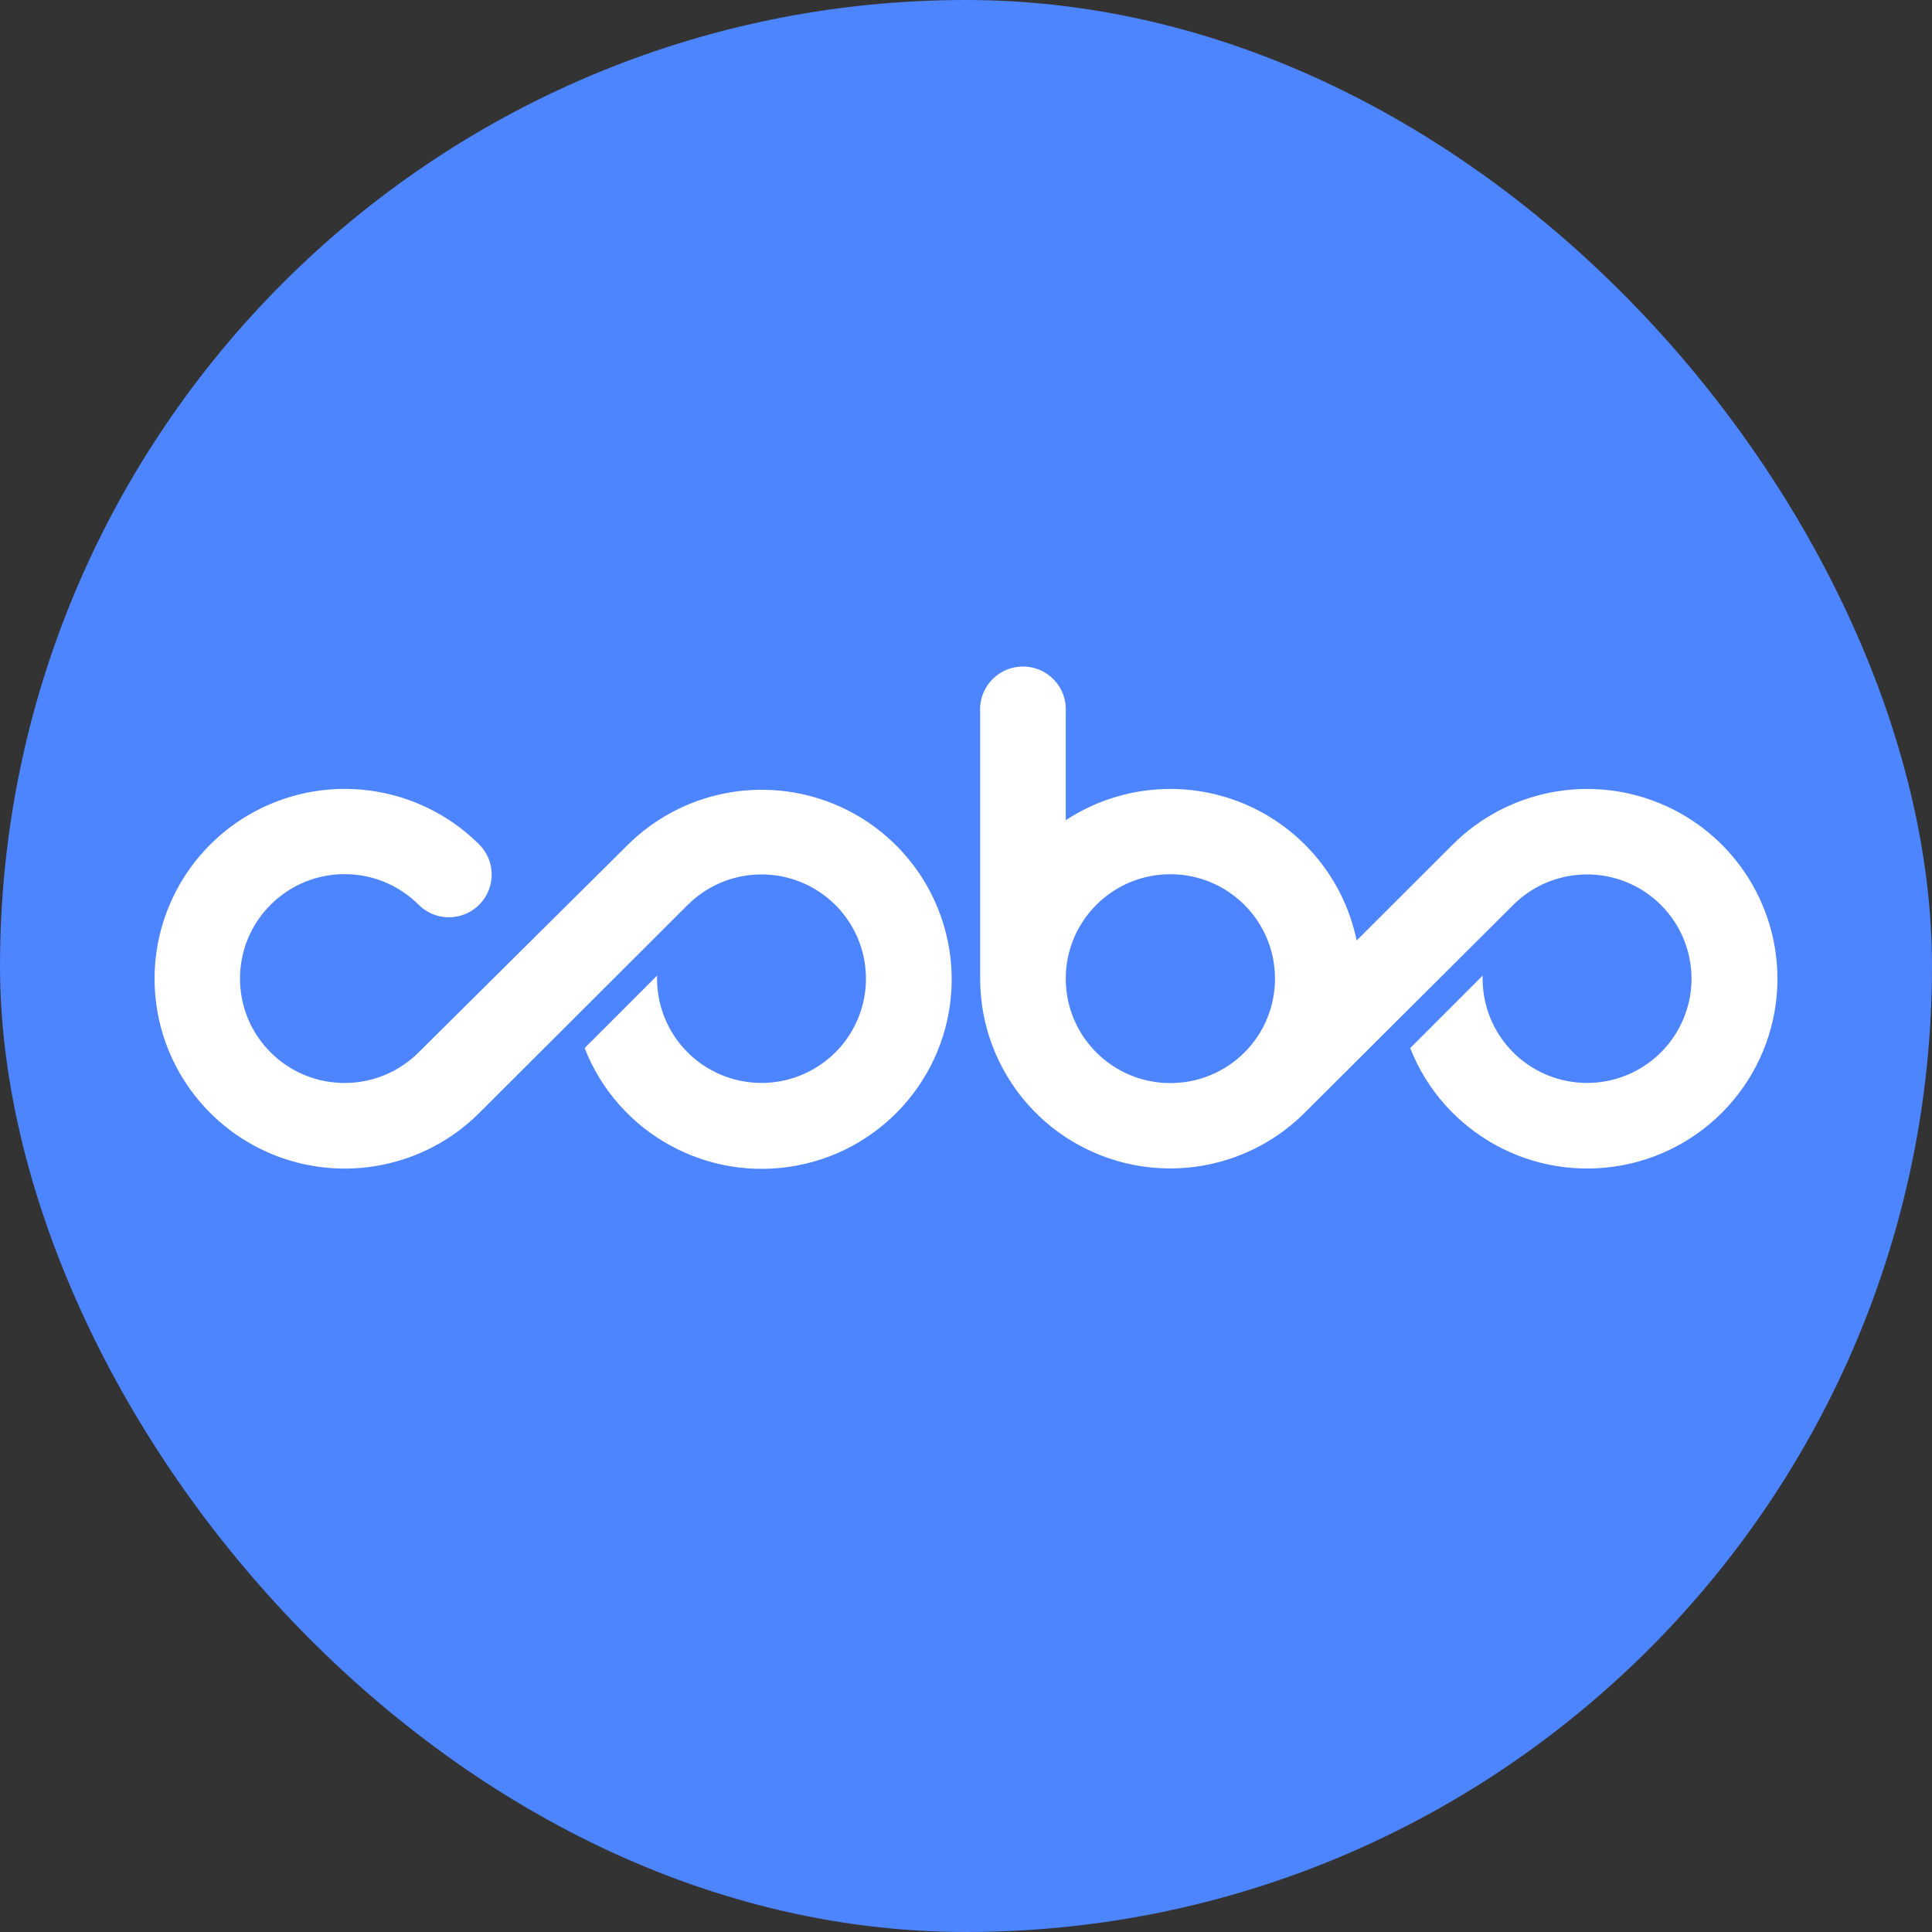 <?xml version="1.0" encoding="UTF-8"?>
<svg width="512px" height="512px" viewBox="0 0 512 512" version="1.1" xmlns="http://www.w3.org/2000/svg" xmlns:xlink="http://www.w3.org/1999/xlink">
    <rect x="0" y="0" width="512" height="512" fill="#333333" stroke="none"/>
    <title>选中账户总览图标-Round</title>
    <g id="选中账户总览图标-Round" stroke="none" stroke-width="1" fill="none" fill-rule="evenodd">
        <g id="Cobo">
            <rect id="主色" fill="#4D84FF" x="0" y="0" width="512" height="512" rx="256"></rect>
            <path d="M252.211,259.354 C252.278,283.556 235.055,304.369 211.231,308.876 C187.408,313.383 163.749,300.303 154.938,277.755 L174.129,258.554 L174.129,259.354 C174.126,272.533 183.451,283.88 196.401,286.454 C209.351,289.028 222.32,282.113 227.375,269.938 C232.431,257.762 228.166,243.718 217.188,236.393 C206.21,229.069 191.578,230.505 182.239,239.823 L127.025,294.933 C112.613,309.333 90.929,313.647 72.088,305.863 C53.246,298.079 40.96,279.731 40.96,259.377 C40.96,239.024 53.246,220.676 72.088,212.892 C90.929,205.108 112.613,209.422 127.025,223.821 C129.872,226.696 130.966,230.869 129.894,234.768 C128.823,238.666 125.75,241.698 121.832,242.721 C117.913,243.744 113.746,242.604 110.899,239.728 C100.062,228.949 82.525,228.969 71.713,239.774 C60.901,250.578 60.901,268.082 71.713,278.886 C82.525,289.691 100.062,289.711 110.899,278.932 L166.207,224.057 C180.605,209.655 202.28,205.337 221.113,213.118 C239.947,220.899 252.223,239.244 252.211,259.589 L252.211,259.354 Z M471.04,259.354 C471.044,283.531 453.817,304.293 430.017,308.793 C406.217,313.294 382.576,300.259 373.72,277.755 L392.91,258.554 L392.91,259.354 C392.907,272.533 402.232,283.88 415.182,286.454 C428.133,289.028 441.101,282.113 446.157,269.938 C451.213,257.762 446.947,243.718 435.97,236.393 C424.992,229.069 410.359,230.505 401.02,239.823 L345.995,294.651 C331.645,309.197 309.905,313.635 290.985,305.881 C272.065,298.127 259.724,279.721 259.755,259.307 L259.755,188.712 C259.483,184.494 261.583,180.475 265.204,178.284 C268.825,176.092 273.366,176.092 276.987,178.284 C280.608,180.475 282.708,184.494 282.435,188.712 L282.435,217.374 C296.393,208.198 314.001,206.524 329.443,212.906 C344.886,219.289 356.154,232.896 359.527,249.235 L384.989,223.821 C399.399,209.435 421.071,205.125 439.904,212.902 C458.737,220.679 471.025,239.011 471.04,259.354 Z M337.885,259.354 C337.885,244.07 325.472,231.681 310.16,231.681 C294.848,231.681 282.435,244.07 282.435,259.354 C282.435,274.637 294.848,287.027 310.16,287.027 C317.517,287.039 324.576,284.128 329.778,278.935 C334.981,273.743 337.898,266.697 337.885,259.354 Z" id="logo-cobo-b" fill="#FFFFFF" fill-rule="nonzero"></path>
        </g>
    </g>
</svg>
